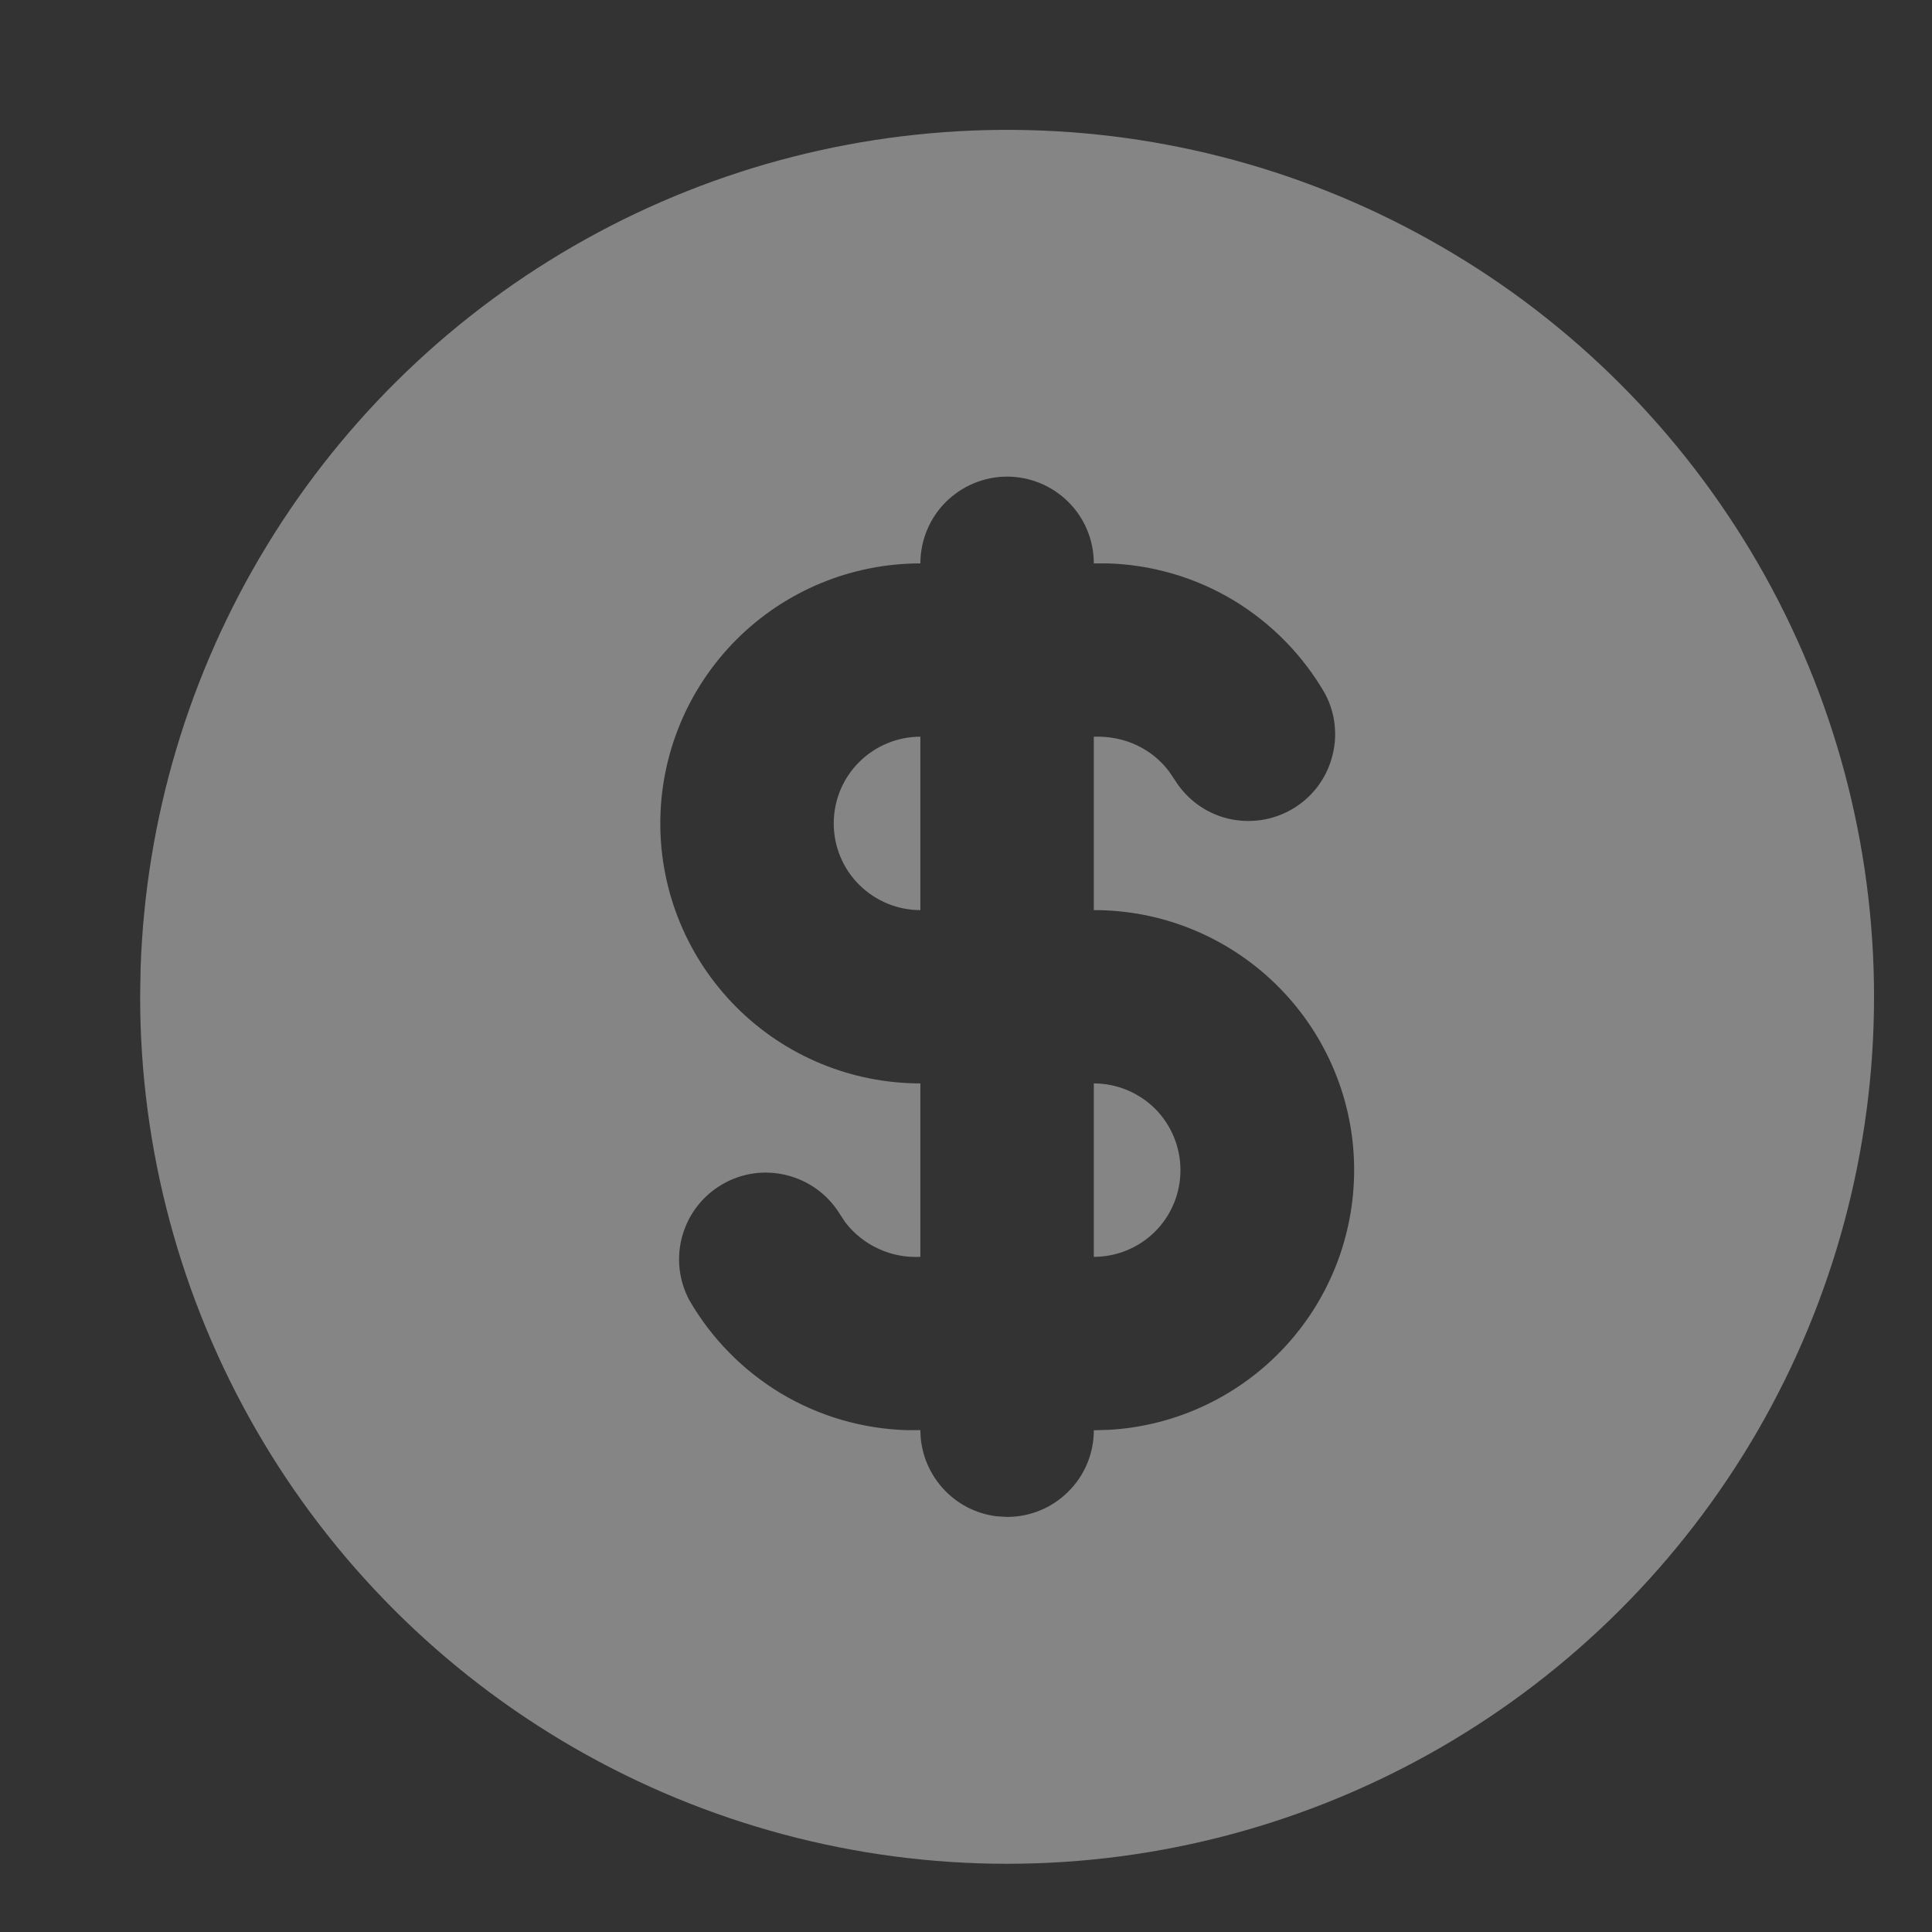 <svg width="13" height="13" viewBox="0 0 13 13" fill="none" xmlns="http://www.w3.org/2000/svg">
<rect x="0" y="0" width="13" height="13" fill="#333333" stroke="none"/>
<path d="M9.693 1.656C10.58 2.167 11.316 2.904 11.829 3.791C12.341 4.677 12.61 5.683 12.61 6.707C12.61 7.731 12.341 8.737 11.829 9.624C11.316 10.511 10.58 11.247 9.693 11.759C8.806 12.271 7.801 12.541 6.777 12.541C5.753 12.541 4.747 12.271 3.86 11.759C2.973 11.247 2.237 10.511 1.725 9.624C1.213 8.737 0.943 7.731 0.943 6.707L0.946 6.518C0.979 5.511 1.272 4.529 1.797 3.669C2.322 2.808 3.061 2.099 3.942 1.609C4.823 1.119 5.816 0.866 6.824 0.874C7.832 0.882 8.82 1.151 9.693 1.656ZM6.777 3.207C6.622 3.207 6.474 3.269 6.364 3.378C6.255 3.487 6.193 3.636 6.193 3.791C5.729 3.791 5.284 3.975 4.956 4.303C4.628 4.631 4.443 5.076 4.443 5.541C4.443 6.005 4.628 6.45 4.956 6.778C5.284 7.106 5.729 7.29 6.193 7.29V8.457C6.097 8.462 6 8.444 5.912 8.403C5.824 8.363 5.747 8.302 5.688 8.225L5.649 8.166C5.569 8.037 5.442 7.945 5.295 7.908C5.148 7.871 4.993 7.892 4.862 7.968C4.73 8.044 4.634 8.167 4.592 8.313C4.55 8.459 4.567 8.615 4.638 8.748C4.787 9.006 4.999 9.222 5.255 9.376C5.511 9.529 5.802 9.614 6.099 9.623H6.193C6.193 9.766 6.246 9.904 6.341 10.011C6.436 10.118 6.566 10.186 6.708 10.203L6.777 10.207C6.931 10.207 7.08 10.146 7.189 10.036C7.299 9.927 7.36 9.779 7.36 9.624L7.463 9.621C7.917 9.595 8.344 9.392 8.652 9.056C8.96 8.72 9.124 8.278 9.111 7.822C9.098 7.367 8.907 6.935 8.58 6.618C8.253 6.301 7.816 6.123 7.36 6.124V4.957C7.569 4.95 7.751 5.039 7.865 5.189L7.905 5.248C7.985 5.377 8.111 5.47 8.258 5.507C8.405 5.543 8.561 5.522 8.692 5.446C8.823 5.371 8.92 5.247 8.961 5.101C9.003 4.956 8.987 4.8 8.915 4.666C8.766 4.408 8.554 4.192 8.298 4.038C8.043 3.885 7.752 3.8 7.454 3.791H7.36C7.36 3.636 7.299 3.487 7.189 3.378C7.08 3.269 6.931 3.207 6.777 3.207ZM7.36 7.29C7.515 7.29 7.663 7.352 7.773 7.461C7.882 7.571 7.943 7.719 7.943 7.874C7.943 8.029 7.882 8.177 7.773 8.286C7.663 8.396 7.515 8.457 7.36 8.457V7.29ZM6.193 4.957V6.124C6.039 6.124 5.89 6.062 5.781 5.953C5.671 5.844 5.61 5.695 5.61 5.541C5.61 5.386 5.671 5.237 5.781 5.128C5.89 5.019 6.039 4.957 6.193 4.957Z" fill="white" fill-opacity="0.4"/>
</svg>
